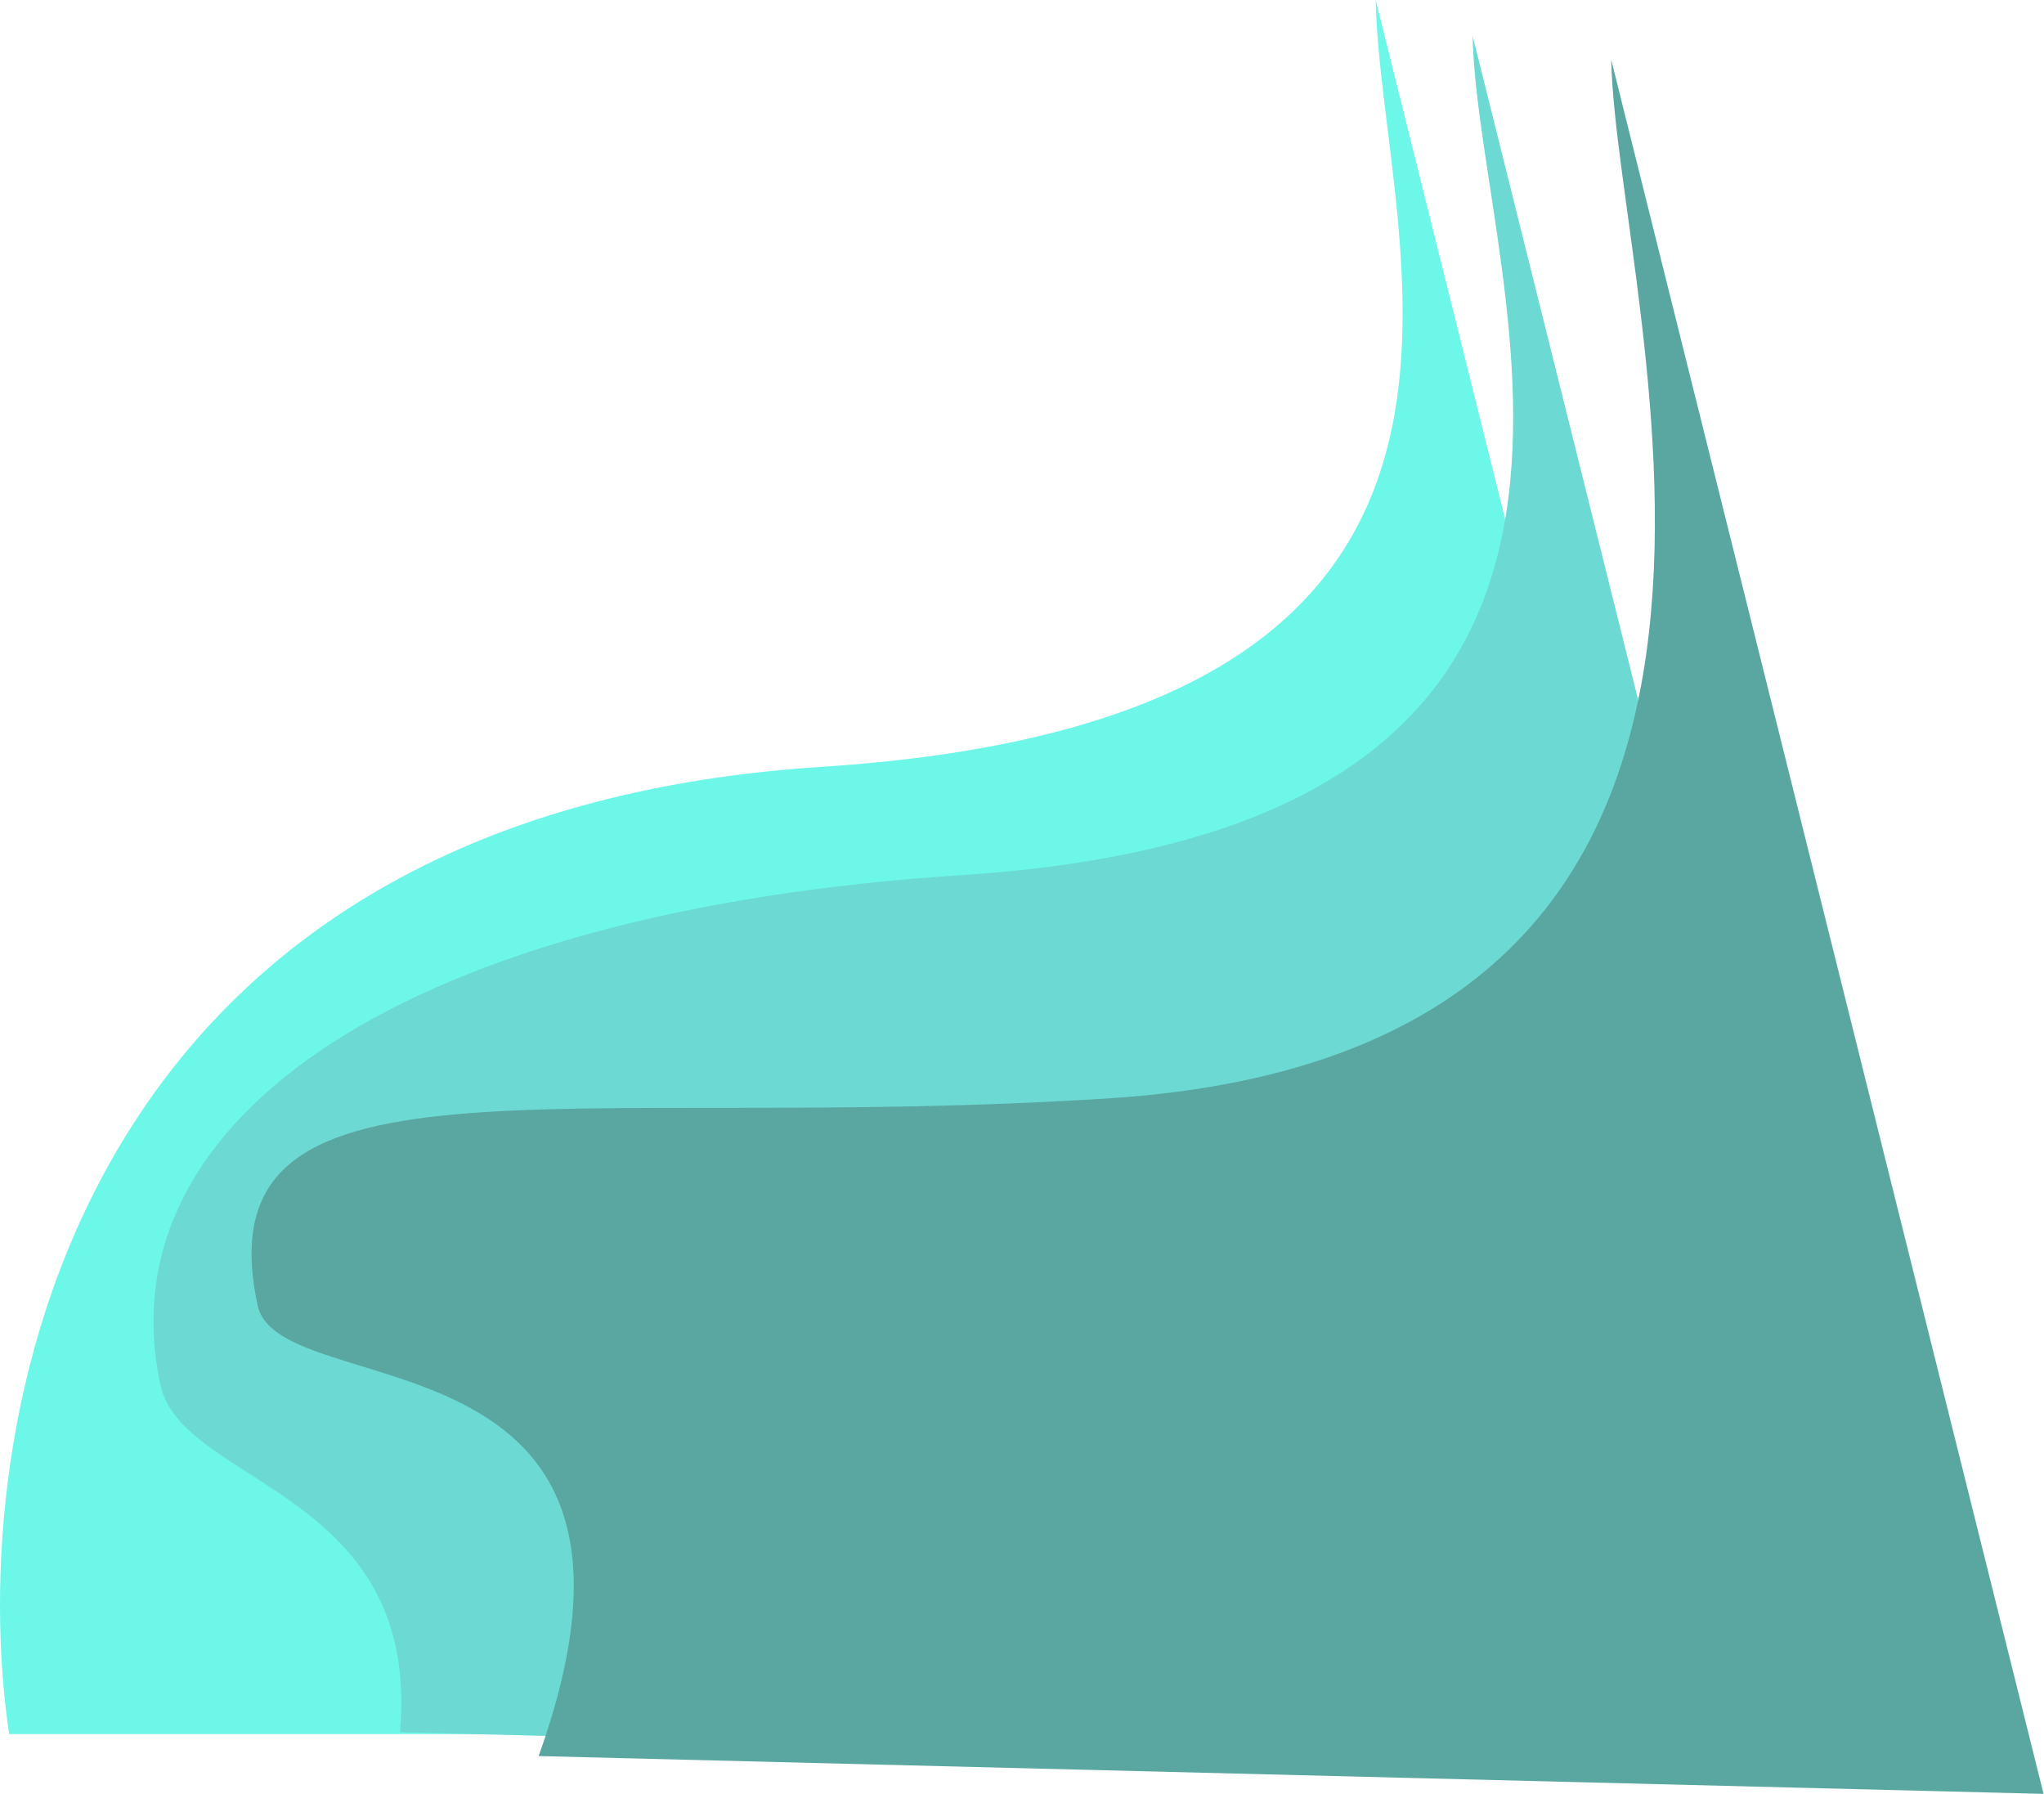<svg width="3352" height="2942" viewBox="0 0 3352 2942" fill="none" xmlns="http://www.w3.org/2000/svg">
<path d="M1346.51 1257.5C103.713 1337.5 -58.987 2348.17 15.013 2843.5H2965.01L2256.01 0C2264.01 407.5 2589.31 1177.5 1346.51 1257.5Z" fill="#6DF7E9"/>
<path d="M2415.01 59C2423.01 466.5 2819.8 1355 1577 1435C673.987 1493.13 168.367 1829.71 263 2270.5C298.609 2436.36 691 2442 656 2840.5L3124.01 2902.5L2415.01 59Z" fill="#6CD9D2"/>
<path d="M2642.3 98C2650.3 505.5 3061.8 1721 1819 1801C915.987 1859.13 327.867 1699.71 422.5 2140.5C458.109 2306.36 1140 2164.5 883.291 2879.5L3351.3 2941.5L2642.3 98Z" fill="#5AA6A1"/>
</svg>
